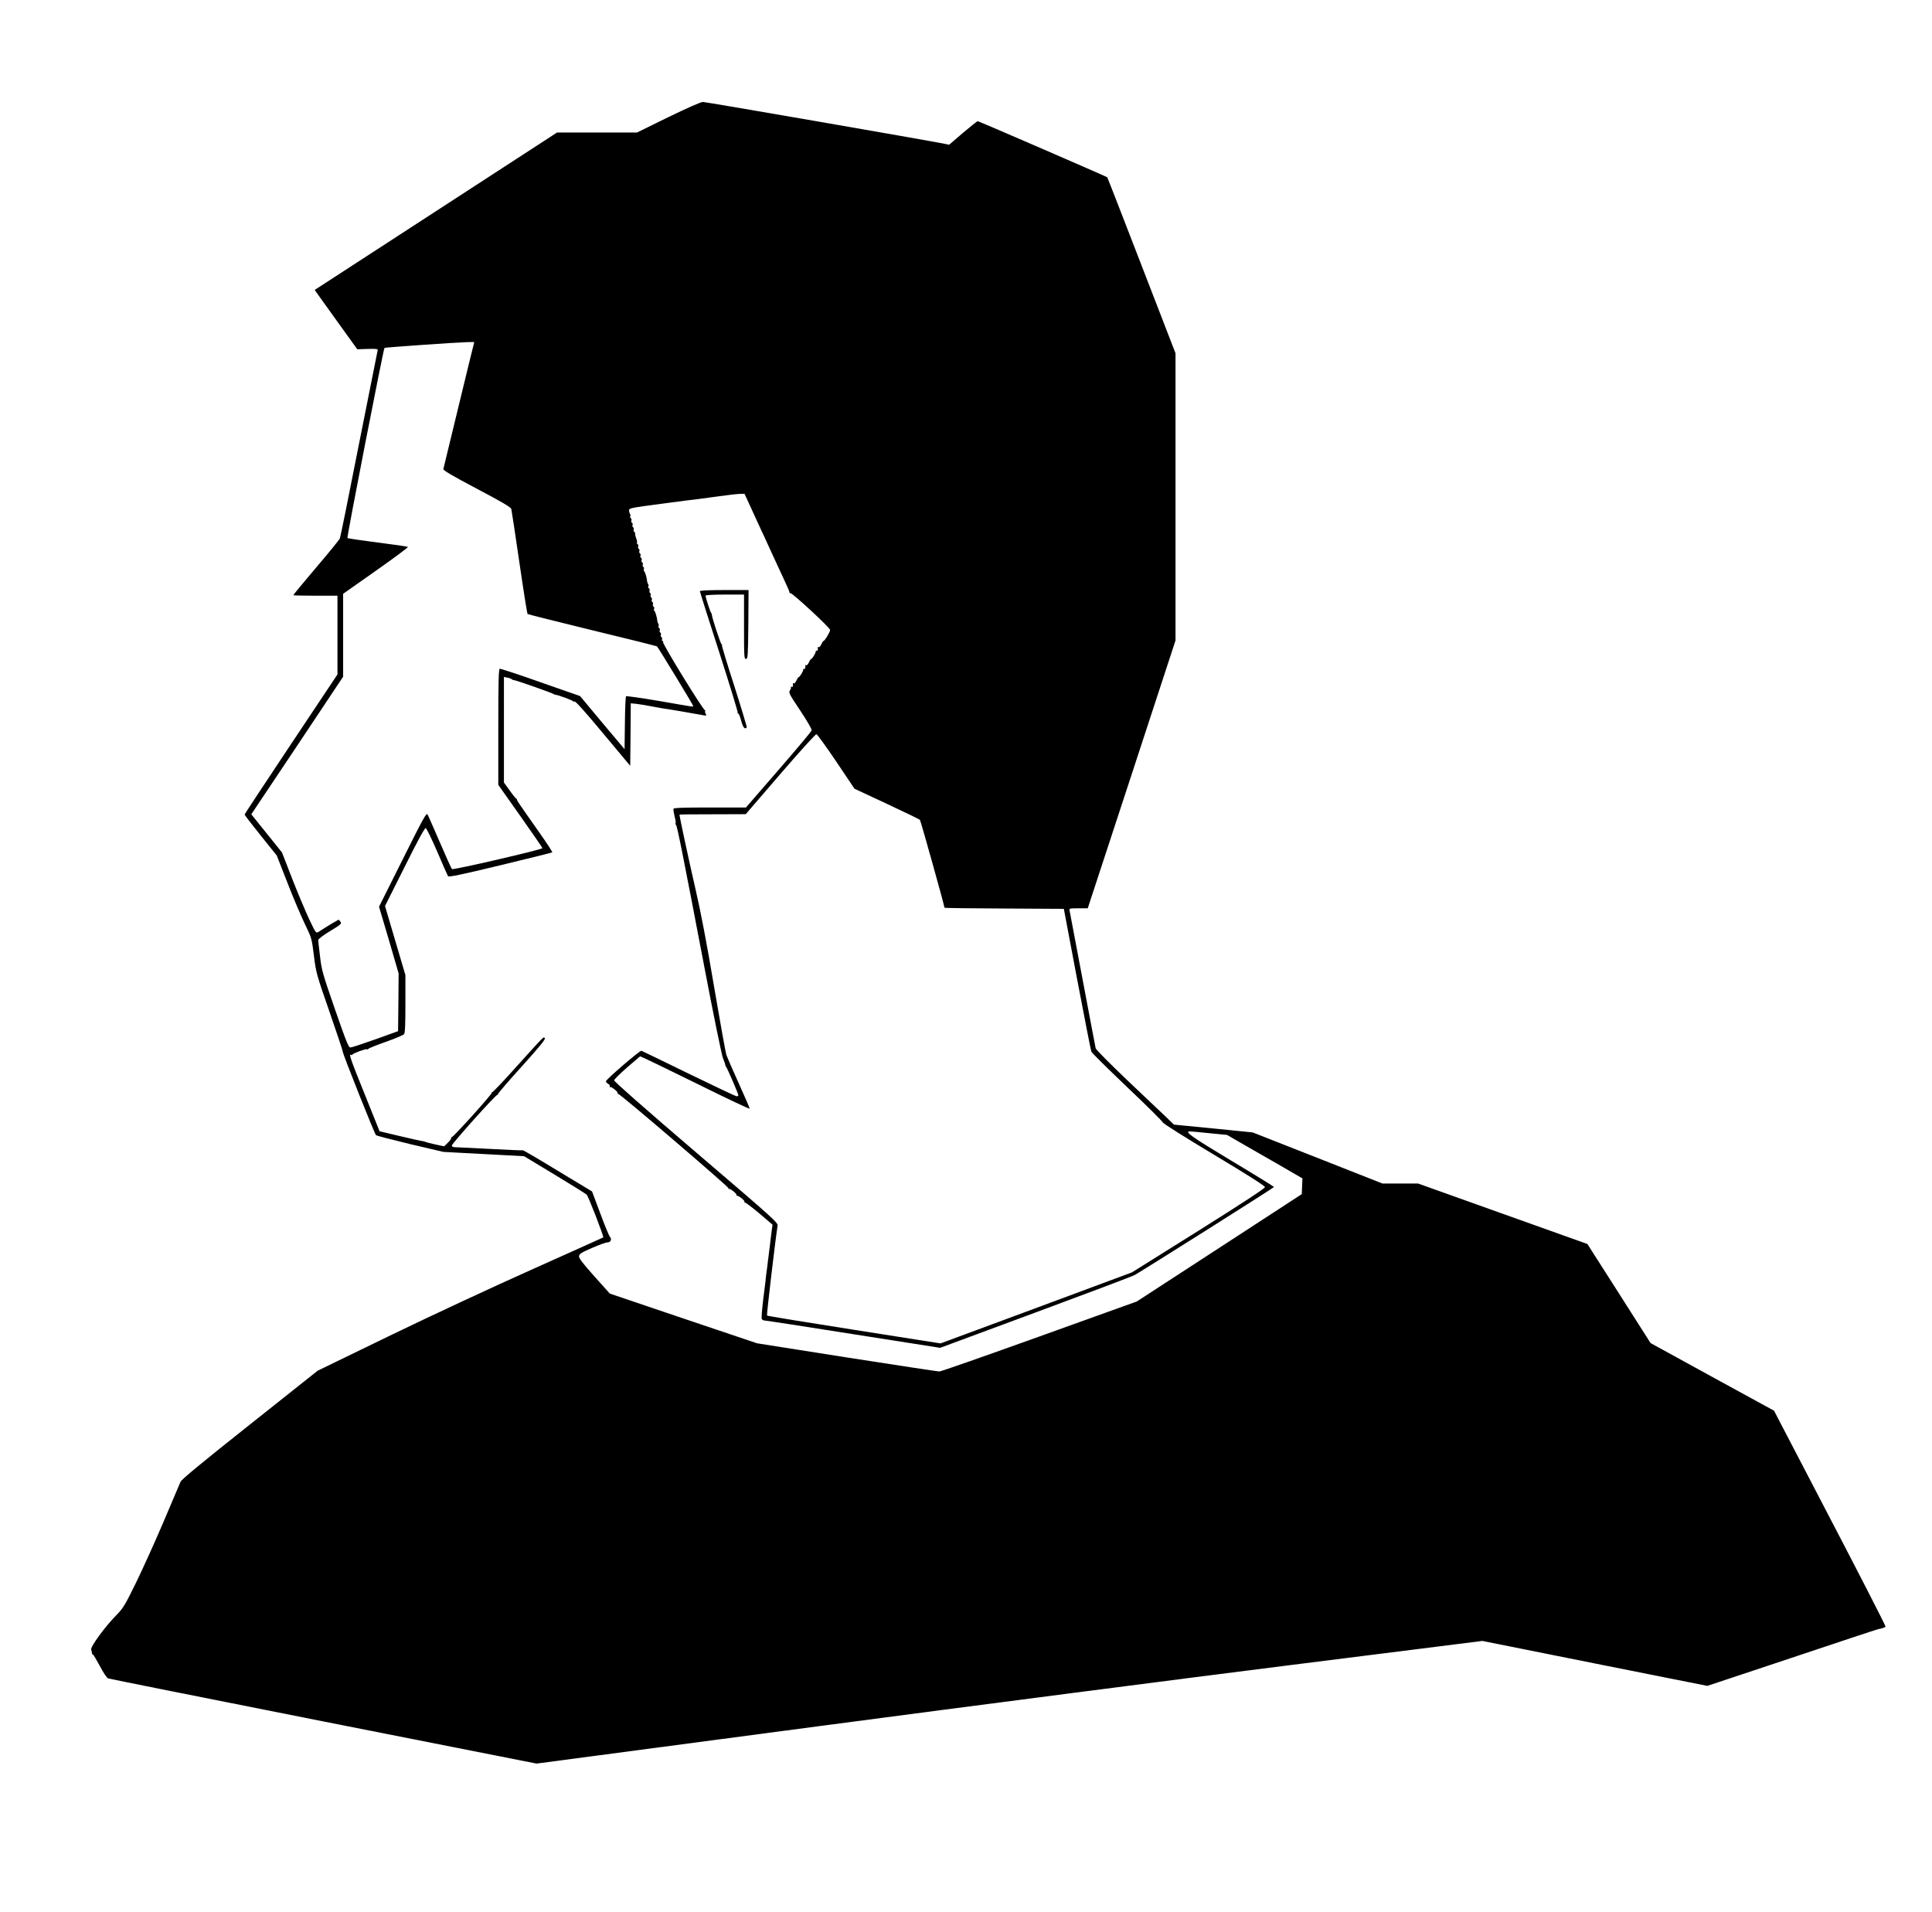<?xml version="1.0" standalone="no"?>
<!DOCTYPE svg PUBLIC "-//W3C//DTD SVG 20010904//EN"
 "http://www.w3.org/TR/2001/REC-SVG-20010904/DTD/svg10.dtd">
<svg version="1.0" xmlns="http://www.w3.org/2000/svg"
 width="1706pt" height="1688pt" viewBox="0 0 1706 1688"
 preserveAspectRatio="xMidYMid meet">

<g transform="translate(0,1688) scale(0.1,-0.1)"
fill="#000000" stroke="none">
<path d="M5900 15845 l-275 -135 -353 0 -353 0 -922 -599 c-507 -329 -989
-642 -1070 -695 l-148 -96 41 -58 c22 -31 107 -149 188 -262 l147 -204 93 3
c73 2 91 0 87 -11 -2 -7 -76 -380 -165 -828 -88 -448 -164 -824 -169 -835 -5
-11 -99 -127 -210 -257 -110 -130 -201 -240 -201 -243 0 -3 88 -5 195 -5 l195
0 0 -348 0 -347 -410 -615 c-225 -338 -410 -618 -410 -622 0 -5 64 -88 142
-185 l142 -177 92 -235 c50 -130 120 -294 154 -365 62 -129 63 -130 82 -285
19 -152 23 -165 138 -496 65 -187 118 -347 118 -355 -1 -17 279 -721 292 -733
4 -5 140 -40 301 -79 l294 -69 356 -19 357 -19 268 -162 c148 -89 276 -169
285 -178 15 -15 153 -371 146 -377 -2 -2 -275 -124 -607 -273 -333 -148 -900
-412 -1260 -586 l-655 -318 -598 -475 c-426 -338 -603 -484 -613 -506 -7 -17
-75 -175 -149 -351 -75 -176 -185 -419 -244 -540 -99 -202 -114 -226 -174
-287 -98 -99 -229 -278 -222 -303 4 -11 7 -26 7 -32 1 -7 5 -13 9 -13 4 0 31
-45 61 -101 31 -59 61 -104 73 -109 11 -4 867 -175 1901 -380 l1882 -372 2498
331 c1375 182 3254 425 4177 541 l1677 211 993 -199 993 -198 745 248 c409
137 753 251 764 253 31 5 65 17 65 22 0 11 -253 504 -602 1172 l-383 735 -545
298 -545 299 -279 438 -279 437 -748 267 -747 267 -157 0 -158 0 -573 226
-572 225 -348 35 -348 34 -70 68 c-39 37 -194 184 -344 326 -150 143 -275 269
-277 280 -3 12 -54 284 -115 606 -61 322 -112 595 -115 608 -5 21 -3 22 77 22
l83 0 388 1183 387 1182 0 1268 0 1268 -300 776 c-165 427 -301 777 -303 778
-10 8 -1134 495 -1143 495 -6 0 -65 -47 -132 -104 l-121 -104 -43 9 c-165 33
-2105 369 -2131 369 -20 -1 -132 -50 -307 -135z m-1720 -2017 c-5 -18 -66
-267 -135 -553 -69 -286 -128 -527 -130 -536 -4 -11 68 -54 295 -174 222 -117
302 -164 305 -180 3 -11 35 -222 71 -470 36 -247 69 -453 72 -456 4 -4 261
-68 572 -144 311 -75 568 -139 572 -143 13 -14 318 -515 318 -523 0 -12 32
-16 -296 41 -159 27 -292 46 -296 42 -4 -4 -9 -111 -10 -237 l-3 -230 -197
234 -196 235 -349 122 c-191 68 -354 121 -360 119 -10 -3 -13 -115 -13 -515
l0 -510 195 -276 c107 -152 195 -279 195 -283 0 -12 -790 -195 -799 -185 -5 5
-53 110 -106 234 -54 124 -102 235 -109 247 -10 20 -32 -18 -220 -395 l-209
-418 87 -294 86 -295 -2 -255 -3 -255 -200 -72 c-110 -39 -209 -72 -220 -72
-17 -1 -35 44 -137 337 -109 314 -118 346 -132 467 -9 72 -16 137 -16 145 0 8
47 44 105 79 92 55 104 66 93 80 -7 9 -13 18 -15 20 -2 3 -84 -45 -180 -107
-23 -14 -24 -12 -84 114 -33 71 -101 232 -150 358 l-89 229 -135 168 -136 169
406 607 405 608 0 366 0 366 290 204 c159 112 286 206 282 210 -4 3 -124 21
-267 39 -143 18 -263 36 -267 39 -7 6 318 1670 327 1679 4 5 643 49 727 51
l66 1 -8 -32z m2550 -1646 c85 -185 174 -380 199 -432 25 -52 44 -98 43 -102
-1 -5 2 -7 7 -5 16 4 351 -306 351 -325 0 -19 -48 -98 -59 -98 -3 0 -12 -14
-19 -30 -8 -17 -18 -28 -23 -24 -5 3 -9 2 -8 -3 3 -19 -2 -34 -9 -29 -5 3 -9
0 -9 -7 0 -15 -32 -67 -42 -67 -3 0 -12 -14 -19 -30 -8 -17 -18 -28 -23 -24
-5 3 -9 2 -8 -3 3 -19 -2 -34 -9 -29 -5 3 -9 0 -9 -7 0 -15 -32 -67 -42 -67
-3 0 -12 -14 -19 -30 -8 -17 -18 -28 -23 -24 -5 3 -9 2 -8 -3 4 -22 -2 -34
-13 -27 -7 4 -10 3 -5 -1 4 -5 1 -18 -7 -30 -14 -21 -8 -32 91 -180 62 -94
103 -164 100 -174 -2 -10 -134 -167 -292 -349 l-288 -332 -318 0 c-245 0 -318
-3 -322 -12 -2 -7 3 -37 10 -67 8 -29 12 -56 9 -59 -3 -3 -2 -10 4 -17 11 -14
61 -264 250 -1255 78 -412 152 -770 163 -800 12 -30 22 -59 22 -65 0 -5 3 -12
7 -15 8 -7 108 -238 108 -251 0 -5 -7 -9 -15 -9 -8 0 -198 90 -422 199 -225
110 -413 201 -419 203 -14 4 -312 -253 -313 -269 -1 -7 8 -17 19 -23 11 -6 18
-15 15 -21 -4 -5 -3 -8 2 -7 13 4 73 -44 67 -54 -3 -5 -1 -7 4 -6 13 4 978
-822 975 -834 -2 -4 0 -7 5 -6 12 4 72 -45 66 -54 -3 -5 -2 -7 3 -6 13 4 73
-44 67 -54 -3 -5 -1 -7 4 -6 5 2 62 -42 127 -96 l117 -100 -6 -40 c-3 -23 -7
-58 -10 -79 -2 -20 -7 -55 -9 -77 -3 -22 -8 -58 -10 -80 -3 -22 -8 -58 -10
-80 -3 -22 -8 -59 -11 -83 -3 -23 -6 -49 -6 -57 -1 -8 -10 -84 -21 -168 -10
-84 -16 -159 -13 -167 4 -8 15 -15 26 -15 11 0 364 -54 785 -121 l765 -120
842 312 c462 171 857 320 876 331 89 51 1230 771 1230 777 0 3 -171 109 -380
234 -349 210 -416 257 -362 257 9 0 87 -7 172 -16 l155 -15 140 -81 c77 -44
227 -130 333 -191 l193 -112 -3 -69 -3 -70 -728 -474 -729 -474 -860 -309
c-473 -170 -870 -309 -883 -309 -13 0 -380 56 -817 124 l-793 125 -650 219
-650 220 -137 153 c-103 115 -137 160 -135 177 2 20 20 32 115 73 62 27 123
49 136 49 29 0 41 27 22 49 -8 9 -47 103 -86 209 l-72 192 -302 182 c-165 101
-304 182 -308 181 -4 -2 -132 4 -285 12 -153 8 -293 15 -310 15 -22 0 -33 5
-33 15 0 17 389 451 402 448 4 -2 7 1 5 6 -1 5 94 116 212 246 158 175 210
240 202 248 -13 13 9 36 -252 -253 -111 -124 -206 -224 -211 -223 -4 2 -7 -1
-5 -6 3 -12 -344 -397 -355 -393 -5 1 -7 -1 -4 -6 3 -5 -10 -24 -29 -42 l-33
-32 -79 17 c-43 9 -82 20 -88 23 -5 3 -20 7 -34 8 -13 2 -102 21 -196 44
l-173 41 -131 326 c-125 309 -143 362 -122 349 5 -4 11 -3 13 2 4 11 118 53
128 47 5 -3 10 -1 12 3 1 5 71 33 153 62 83 29 156 60 163 68 9 12 12 81 12
269 l0 253 -90 305 -90 305 173 345 c115 231 177 345 186 343 8 -2 53 -95 102
-208 48 -113 91 -210 96 -217 6 -9 119 14 462 97 249 60 456 111 458 114 3 3
-48 81 -113 173 -197 280 -204 290 -199 297 3 3 2 4 -1 1 -4 -2 -31 29 -60 71
l-54 74 0 466 0 467 32 -7 c18 -3 34 -10 38 -14 3 -4 12 -7 21 -8 19 -1 342
-115 349 -123 3 -3 10 -6 15 -6 20 0 155 -50 155 -57 0 -4 6 -5 14 -2 9 3 97
-96 252 -282 l239 -286 3 276 2 276 49 -5 c27 -3 82 -12 122 -20 41 -8 91 -17
111 -20 36 -4 305 -50 361 -61 26 -5 28 -4 18 14 -6 11 -7 23 -3 28 4 5 3 6
-2 2 -11 -9 -379 589 -371 603 4 5 2 9 -4 9 -6 0 -8 6 -5 14 3 8 1 17 -5 20
-6 4 -8 13 -5 20 3 8 1 17 -5 20 -6 4 -8 13 -5 20 3 8 0 17 -5 21 -6 3 -9 11
-6 16 4 5 3 15 -2 22 -4 6 -8 17 -8 22 -2 29 -18 86 -26 90 -4 3 -6 12 -3 19
3 8 1 17 -5 20 -6 4 -8 13 -5 20 3 8 1 17 -5 20 -6 4 -8 13 -5 20 3 8 1 17 -5
20 -6 4 -8 13 -5 20 3 8 1 17 -5 20 -6 4 -8 13 -5 20 3 8 0 17 -5 21 -6 3 -9
11 -6 16 4 5 3 15 -2 22 -4 6 -8 17 -8 22 -2 29 -18 86 -26 90 -4 3 -6 12 -3
19 3 8 1 17 -5 20 -6 4 -8 13 -5 20 3 8 1 17 -5 20 -6 4 -8 13 -5 20 3 8 1 17
-5 20 -6 4 -8 13 -5 20 3 8 1 17 -5 20 -6 4 -8 13 -5 20 3 8 1 17 -5 20 -6 4
-8 13 -5 20 3 8 0 17 -5 21 -6 3 -9 10 -6 15 3 5 0 21 -7 37 -6 15 -10 33 -9
40 1 6 -3 14 -8 18 -6 3 -8 12 -5 19 3 8 1 17 -5 20 -6 4 -8 13 -5 20 3 8 1
17 -5 20 -6 4 -8 13 -5 20 3 8 0 17 -5 21 -6 3 -9 11 -5 16 3 5 2 15 -3 22 -4
7 -8 21 -8 32 0 18 21 22 280 56 154 21 305 40 335 43 30 4 114 15 185 25 72
10 150 19 175 20 l45 1 155 -338z m654 -2026 l161 -240 285 -133 c156 -73 288
-137 293 -142 7 -7 217 -759 217 -776 0 -3 237 -6 527 -7 l527 -3 117 -620
c65 -341 121 -629 126 -641 4 -11 148 -153 318 -315 171 -162 311 -301 313
-310 2 -9 195 -131 452 -285 299 -179 449 -275 450 -286 0 -11 -191 -136 -587
-385 l-588 -368 -845 -314 -845 -313 -763 120 c-420 66 -766 122 -769 126 -5
4 76 690 93 791 5 29 -19 51 -720 650 -455 389 -724 626 -723 636 1 9 53 60
115 114 l114 98 46 -20 c26 -11 244 -118 485 -236 240 -119 437 -212 437 -206
0 5 -43 105 -96 222 -53 116 -102 230 -110 252 -7 22 -56 294 -109 605 -66
392 -117 658 -166 870 -56 243 -139 629 -139 647 0 2 132 3 293 3 l292 1 305
354 c168 195 311 353 319 352 8 -1 86 -110 175 -241z"/>
<path d="M6180 11660 c0 -5 76 -246 170 -536 93 -290 167 -531 164 -536 -3 -4
-1 -8 4 -8 6 0 18 -29 27 -65 16 -59 34 -80 49 -57 2 4 -47 167 -109 362 -63
194 -112 357 -110 361 3 4 1 9 -4 11 -8 3 -82 228 -85 258 0 8 -4 17 -7 20 -7
5 -49 136 -49 151 0 5 77 9 170 9 l170 0 0 -286 c0 -266 1 -285 18 -282 16 3
17 27 20 306 l2 302 -215 0 c-131 0 -215 -4 -215 -10z"/>
</g>
</svg>
